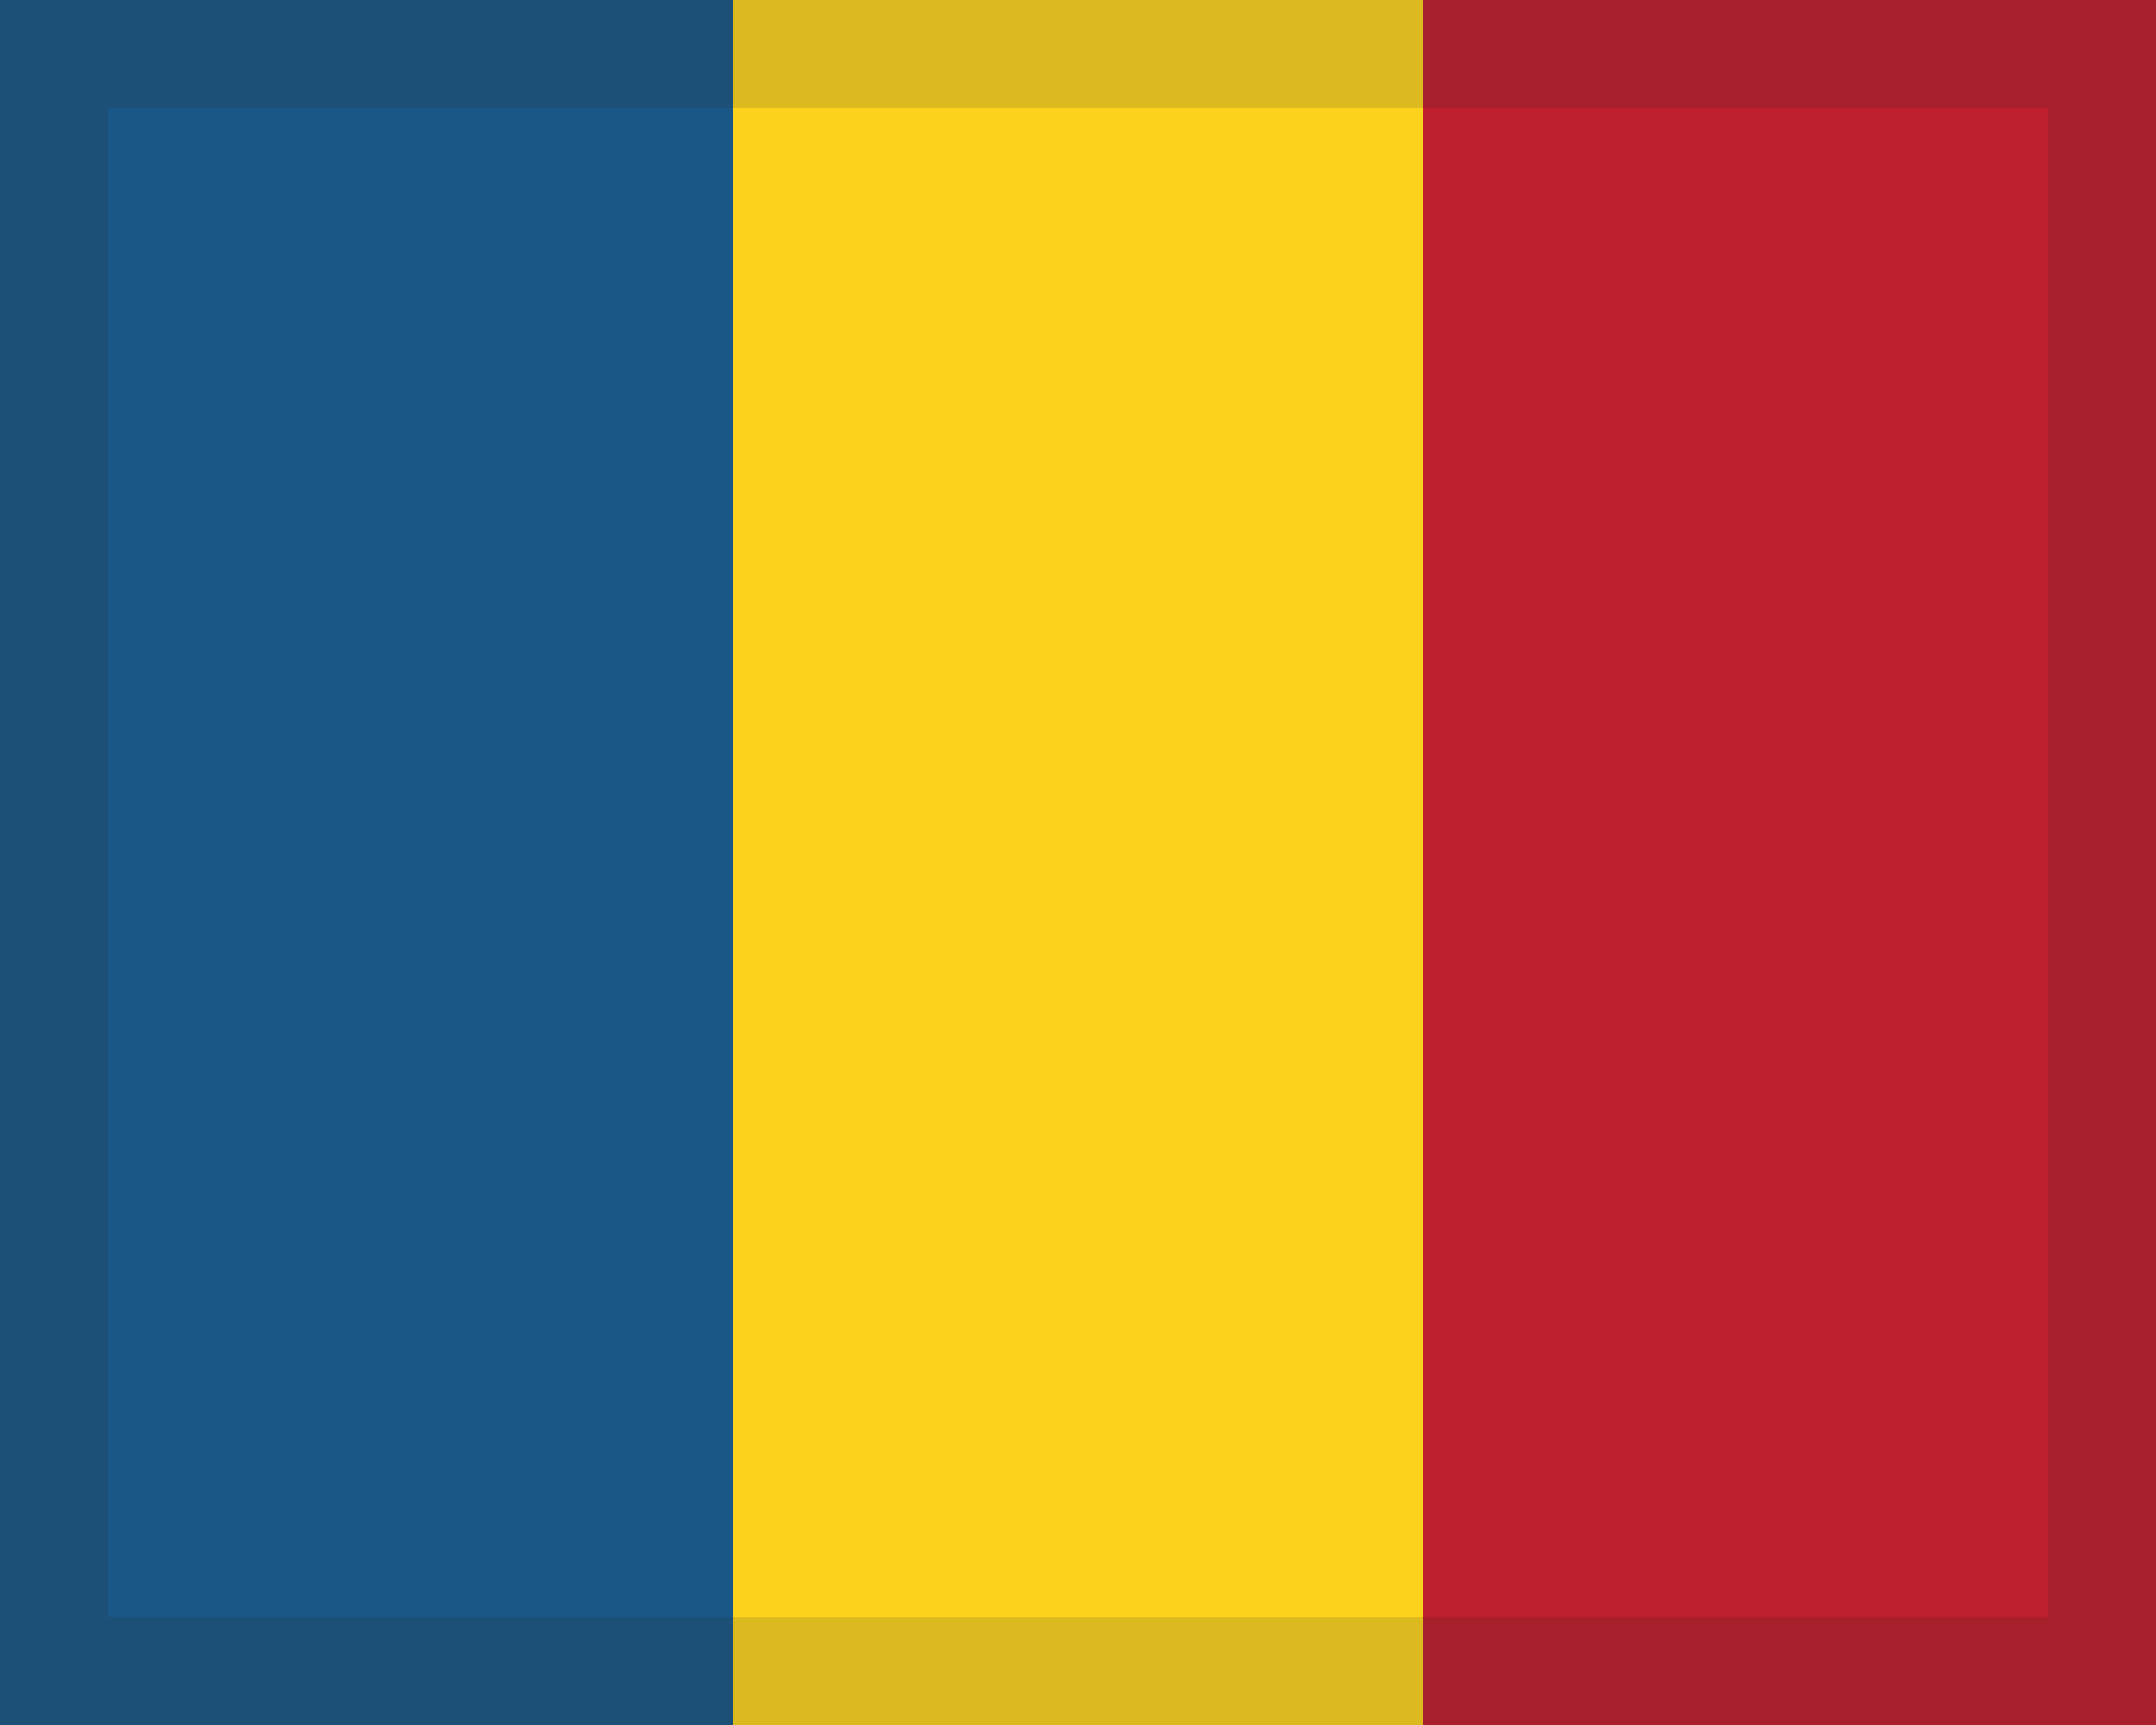 <!-- Generated by IcoMoon.io -->
<svg version="1.1" xmlns="http://www.w3.org/2000/svg" width="40" height="32" viewBox="0 0 40 32">
<title>Romania</title>
<path fill="#fcd21d" d="M0 32h40v-32h-40z"></path>
<path fill="#be1e2d" d="M26.4 32h13.6v-32h-13.6z"></path>
<path fill="#1b5786" d="M0 32h13.6v-32h-13.6z"></path>
<path fill="#2d2926" opacity="0.15" d="M38 30h-36v-28h36v28zM40 0h-40v32h40v-32z"></path>
</svg>
